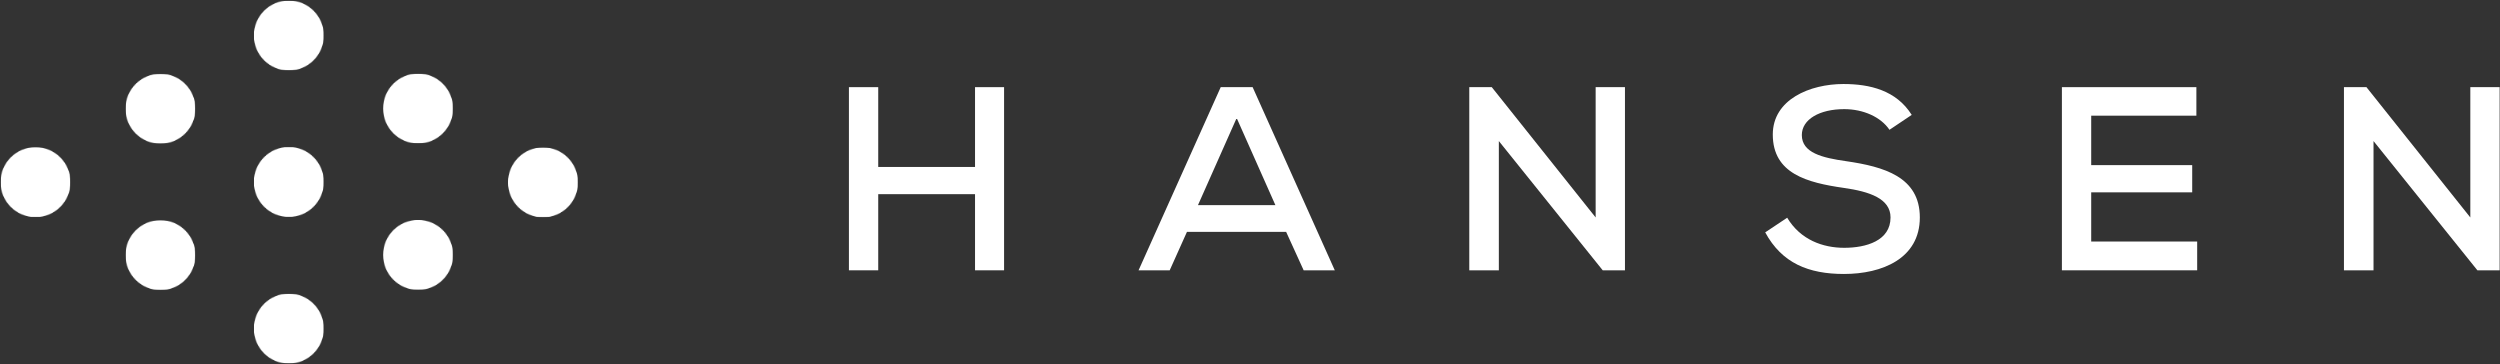 <svg width="3159" height="460" viewBox="0 0 3159 460" fill="none" xmlns="http://www.w3.org/2000/svg">
<rect x="0" y="0" width="3159" height="460" fill="#333333" stroke="none"/>
<mask id="mask0_431_2175" style="mask-type:luminance" maskUnits="userSpaceOnUse" x="320" y="0" width="90" height="90">
<path d="M320.724 0.621H409.229V89.126H320.724V0.621Z" fill="white"/>
</mask>
<g mask="url(#mask0_431_2175)">
<mask id="mask1_431_2175" style="mask-type:luminance" maskUnits="userSpaceOnUse" x="320" y="0" width="90" height="90">
<path d="M364.974 0.621C340.536 0.621 320.724 20.434 320.724 44.876C320.724 69.314 340.536 89.126 364.974 89.126C389.416 89.126 409.229 69.314 409.229 44.876C409.229 20.434 389.416 0.621 364.974 0.621Z" fill="white"/>
</mask>
<g mask="url(#mask1_431_2175)">
<path d="M320.724 0.621H409.229V89.126H320.724V0.621Z" fill="white"/>
</g>
</g>
<mask id="mask2_431_2175" style="mask-type:luminance" maskUnits="userSpaceOnUse" x="320" y="185" width="90" height="90">
<path d="M320.724 185.656H409.229V274.156H320.724V185.656Z" fill="white"/>
</mask>
<g mask="url(#mask2_431_2175)">
<mask id="mask3_431_2175" style="mask-type:luminance" maskUnits="userSpaceOnUse" x="320" y="185" width="90" height="90">
<path d="M364.974 185.656C340.536 185.656 320.724 205.469 320.724 229.906C320.724 254.344 340.536 274.156 364.974 274.156C389.416 274.156 409.229 254.344 409.229 229.906C409.229 205.469 389.416 185.656 364.974 185.656Z" fill="white"/>
</mask>
<g mask="url(#mask3_431_2175)">
<path d="M320.724 185.656H409.229V274.156H320.724V185.656Z" fill="white"/>
</g>
</g>
<mask id="mask4_431_2175" style="mask-type:luminance" maskUnits="userSpaceOnUse" x="320" y="370" width="90" height="90">
<path d="M320.724 370.957H409.229V459.462H320.724V370.957Z" fill="white"/>
</mask>
<g mask="url(#mask4_431_2175)">
<mask id="mask5_431_2175" style="mask-type:luminance" maskUnits="userSpaceOnUse" x="320" y="370" width="90" height="90">
<path d="M364.974 370.957C340.536 370.957 320.724 390.77 320.724 415.207C320.724 439.65 340.536 459.462 364.974 459.462C389.416 459.462 409.229 439.65 409.229 415.207C409.229 390.77 389.416 370.957 364.974 370.957Z" fill="white"/>
</mask>
<g mask="url(#mask5_431_2175)">
<path d="M320.724 370.957H409.229V459.462H320.724V370.957Z" fill="white"/>
</g>
</g>
<mask id="mask6_431_2175" style="mask-type:luminance" maskUnits="userSpaceOnUse" x="0" y="185" width="90" height="90">
<path d="M0.62 185.926H89.125V274.431H0.62V185.926Z" fill="white"/>
</mask>
<g mask="url(#mask6_431_2175)">
<mask id="mask7_431_2175" style="mask-type:luminance" maskUnits="userSpaceOnUse" x="0" y="185" width="90" height="90">
<path d="M44.87 185.926C20.433 185.926 0.62 205.738 0.62 230.176C0.62 254.618 20.433 274.431 44.87 274.431C69.313 274.431 89.125 254.618 89.125 230.176C89.125 205.738 69.313 185.926 44.87 185.926Z" fill="white"/>
</mask>
<g mask="url(#mask7_431_2175)">
<path d="M0.62 185.926H89.125V274.431H0.62V185.926Z" fill="white"/>
</g>
</g>
<mask id="mask8_431_2175" style="mask-type:luminance" maskUnits="userSpaceOnUse" x="158" y="278" width="89" height="89">
<path d="M158.484 278.172H246.984V366.672H158.484V278.172Z" fill="white"/>
</mask>
<g mask="url(#mask8_431_2175)">
<mask id="mask9_431_2175" style="mask-type:luminance" maskUnits="userSpaceOnUse" x="158" y="278" width="89" height="89">
<path d="M202.734 278.172C178.297 278.172 158.484 297.984 158.484 322.422C158.484 346.859 178.297 366.672 202.734 366.672C227.177 366.672 246.984 346.859 246.984 322.422C246.984 297.984 227.177 278.172 202.734 278.172Z" fill="white"/>
</mask>
<g mask="url(#mask9_431_2175)">
<path d="M158.484 278.172H246.984V366.672H158.484V278.172Z" fill="white"/>
</g>
</g>
<mask id="mask10_431_2175" style="mask-type:luminance" maskUnits="userSpaceOnUse" x="158" y="93" width="89" height="89">
<path d="M158.484 93.137H246.984V181.642H158.484V93.137Z" fill="white"/>
</mask>
<g mask="url(#mask10_431_2175)">
<mask id="mask11_431_2175" style="mask-type:luminance" maskUnits="userSpaceOnUse" x="158" y="93" width="89" height="89">
<path d="M202.734 93.137C178.297 93.137 158.484 112.949 158.484 137.392C158.484 161.829 178.297 181.642 202.734 181.642C227.177 181.642 246.984 161.829 246.984 137.392C246.984 112.949 227.177 93.137 202.734 93.137Z" fill="white"/>
</mask>
<g mask="url(#mask11_431_2175)">
<path d="M158.484 93.137H246.984V181.642H158.484V93.137Z" fill="white"/>
</g>
</g>
<mask id="mask12_431_2175" style="mask-type:luminance" maskUnits="userSpaceOnUse" x="484" y="277" width="89" height="90">
<path d="M484.058 277.895H572.558V366.4H484.058V277.895Z" fill="white"/>
</mask>
<g mask="url(#mask12_431_2175)">
<mask id="mask13_431_2175" style="mask-type:luminance" maskUnits="userSpaceOnUse" x="484" y="277" width="89" height="90">
<path d="M528.308 277.895C503.87 277.895 484.058 297.707 484.058 322.15C484.058 346.587 503.87 366.4 528.308 366.4C552.745 366.4 572.558 346.587 572.558 322.15C572.558 297.707 552.745 277.895 528.308 277.895Z" fill="white"/>
</mask>
<g mask="url(#mask13_431_2175)">
<path d="M484.058 277.895H572.558V366.4H484.058V277.895Z" fill="white"/>
</g>
</g>
<mask id="mask14_431_2175" style="mask-type:luminance" maskUnits="userSpaceOnUse" x="484" y="92" width="89" height="90">
<path d="M484.058 92.863H572.558V181.368H484.058V92.863Z" fill="white"/>
</mask>
<g mask="url(#mask14_431_2175)">
<mask id="mask15_431_2175" style="mask-type:luminance" maskUnits="userSpaceOnUse" x="484" y="92" width="89" height="90">
<path d="M528.308 92.863C503.87 92.863 484.058 112.676 484.058 137.113C484.058 161.556 503.87 181.368 528.308 181.368C552.745 181.368 572.558 161.556 572.558 137.113C572.558 112.676 552.745 92.863 528.308 92.863Z" fill="white"/>
</mask>
<g mask="url(#mask15_431_2175)">
<path d="M484.058 92.863H572.558V181.368H484.058V92.863Z" fill="white"/>
</g>
</g>
<mask id="mask16_431_2175" style="mask-type:luminance" maskUnits="userSpaceOnUse" x="641" y="186" width="90" height="89">
<path d="M641.917 186.199H730.422V274.704H641.917V186.199Z" fill="white"/>
</mask>
<g mask="url(#mask16_431_2175)">
<mask id="mask17_431_2175" style="mask-type:luminance" maskUnits="userSpaceOnUse" x="641" y="186" width="90" height="89">
<path d="M686.172 186.199C661.729 186.199 641.917 206.012 641.917 230.454C641.917 254.892 661.729 274.704 686.172 274.704C710.61 274.704 730.422 254.892 730.422 230.454C730.422 206.012 710.61 186.199 686.172 186.199Z" fill="white"/>
</mask>
<g mask="url(#mask17_431_2175)">
<path d="M641.917 186.199H730.422V274.704H641.917V186.199Z" fill="white"/>
</g>
</g>
<path d="M1072.7 341.56H1109.73V245.352H1232.05V341.56H1268.75V110.133H1232.05V210.971H1109.73V110.133H1072.7V341.56Z" fill="white"/>
<path d="M1438.69 341.56H1478.03L1499.85 292.961H1625.15L1647.3 341.56H1686.64L1582.83 110.133H1542.5L1438.69 341.56ZM1513.74 259.237L1562.66 149.143L1611.6 259.237H1513.74Z" fill="white"/>
<path d="M1856.58 341.56H1893.94V178.237L2025.19 341.56H2053.3V110.133H2016.26V274.779L1885.01 110.133H1856.58V341.56Z" fill="white"/>
<path d="M2330.02 346.19C2378.29 346.19 2425.9 326.685 2425.9 274.779C2425.9 223.534 2380.6 210.638 2333 203.695C2302.58 199.398 2276.79 193.117 2276.79 170.633C2276.79 150.799 2299.27 137.904 2330.35 137.904C2354.49 137.904 2376.64 147.82 2387.54 164.023L2415.65 145.18C2396.14 114.102 2362.75 106.164 2329.35 106.164C2287.04 106.164 2240.09 125.669 2240.09 169.971C2240.09 219.565 2283.74 230.805 2329.69 237.419C2362.42 242.044 2388.87 250.971 2388.87 274.779C2388.87 304.201 2358.12 313.128 2330.35 313.128C2303.57 313.128 2275.14 303.211 2258.28 275.107L2230.51 293.622C2251.66 332.633 2285.39 346.19 2330.02 346.19Z" fill="white"/>
<path d="M2605.42 341.56H2776.35V305.195H2642.45V243.039H2770.07V208.654H2642.45V146.169H2775.35V110.133H2605.42V341.56Z" fill="white"/>
<path d="M2961.82 341.56H2999.18V178.237L3130.43 341.56H3158.53V110.133H3121.5V274.779L2990.25 110.133H2961.82V341.56Z" fill="white"/>
</svg>
